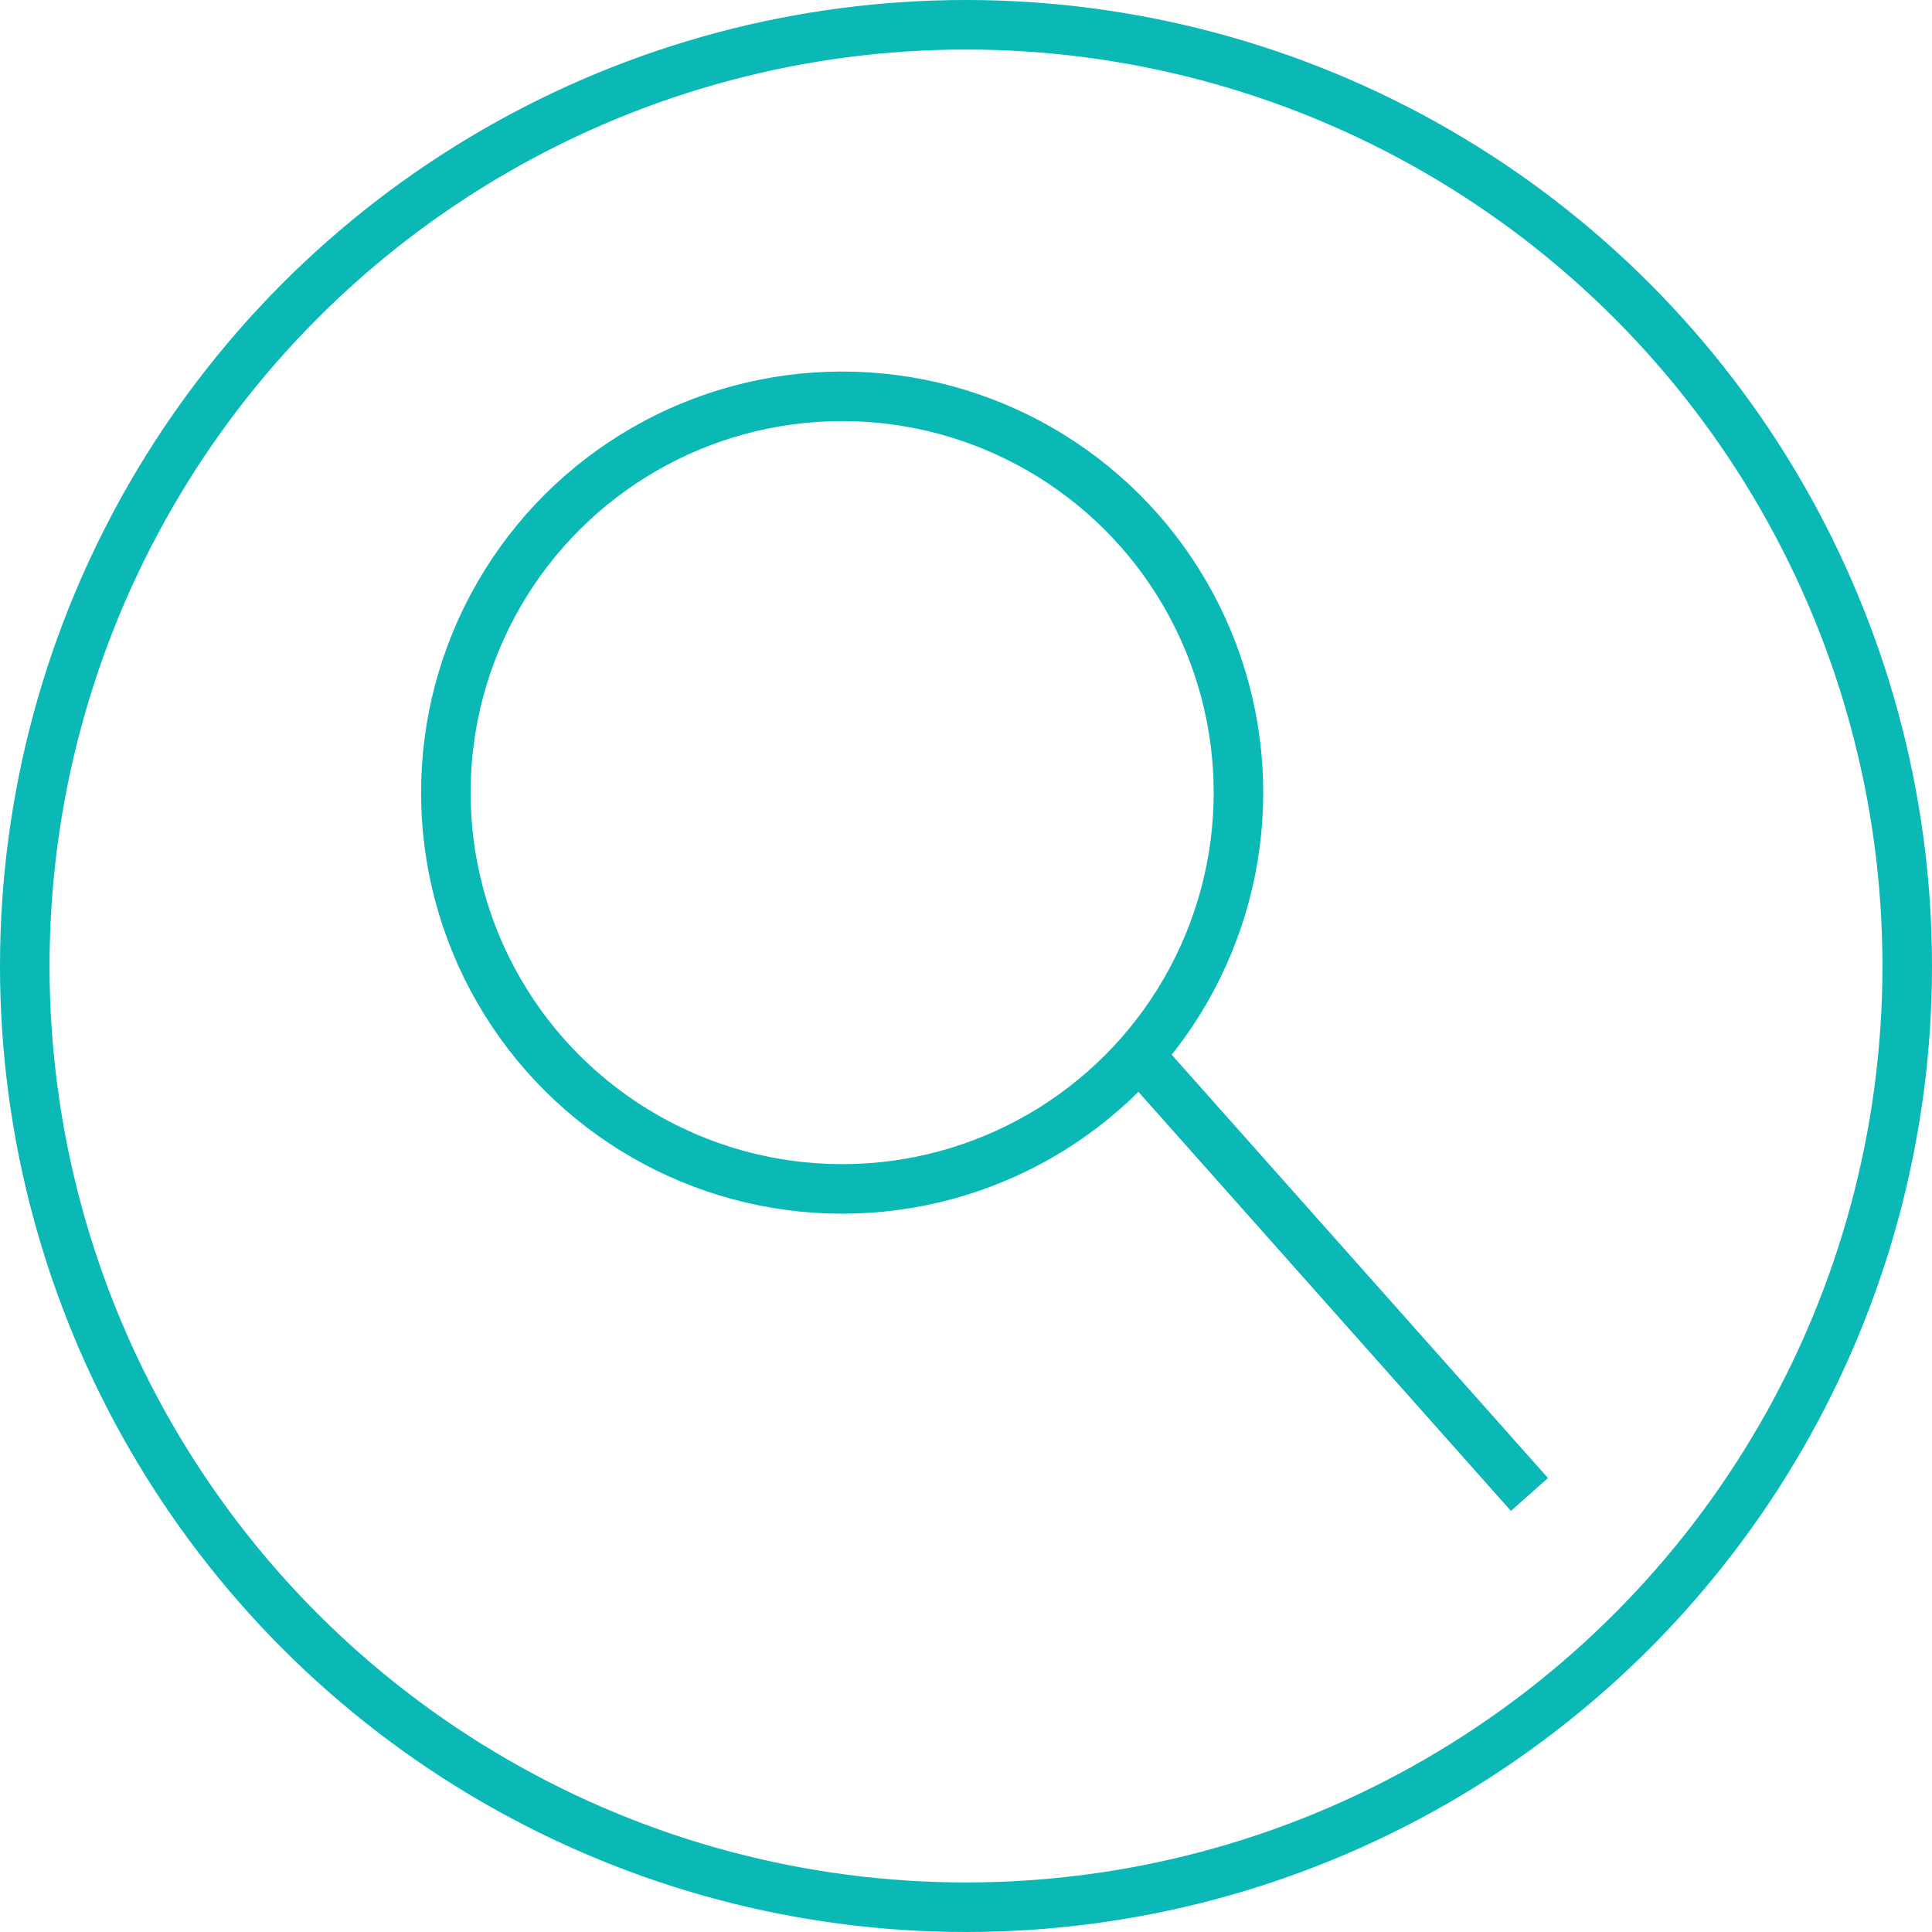 <?xml version="1.0" encoding="UTF-8"?> <svg xmlns="http://www.w3.org/2000/svg" width="39" height="39" viewBox="0 0 39 39" fill="none"> <circle cx="17" cy="16" r="8" transform="rotate(-90 17 16)" stroke="#0AB8B6"></circle> <line x1="22.874" y1="21.168" x2="30.874" y2="30.168" stroke="#0AB8B6"></line> <circle cx="19.5" cy="19.5" r="19" stroke="#0AB8B6"></circle> </svg> 